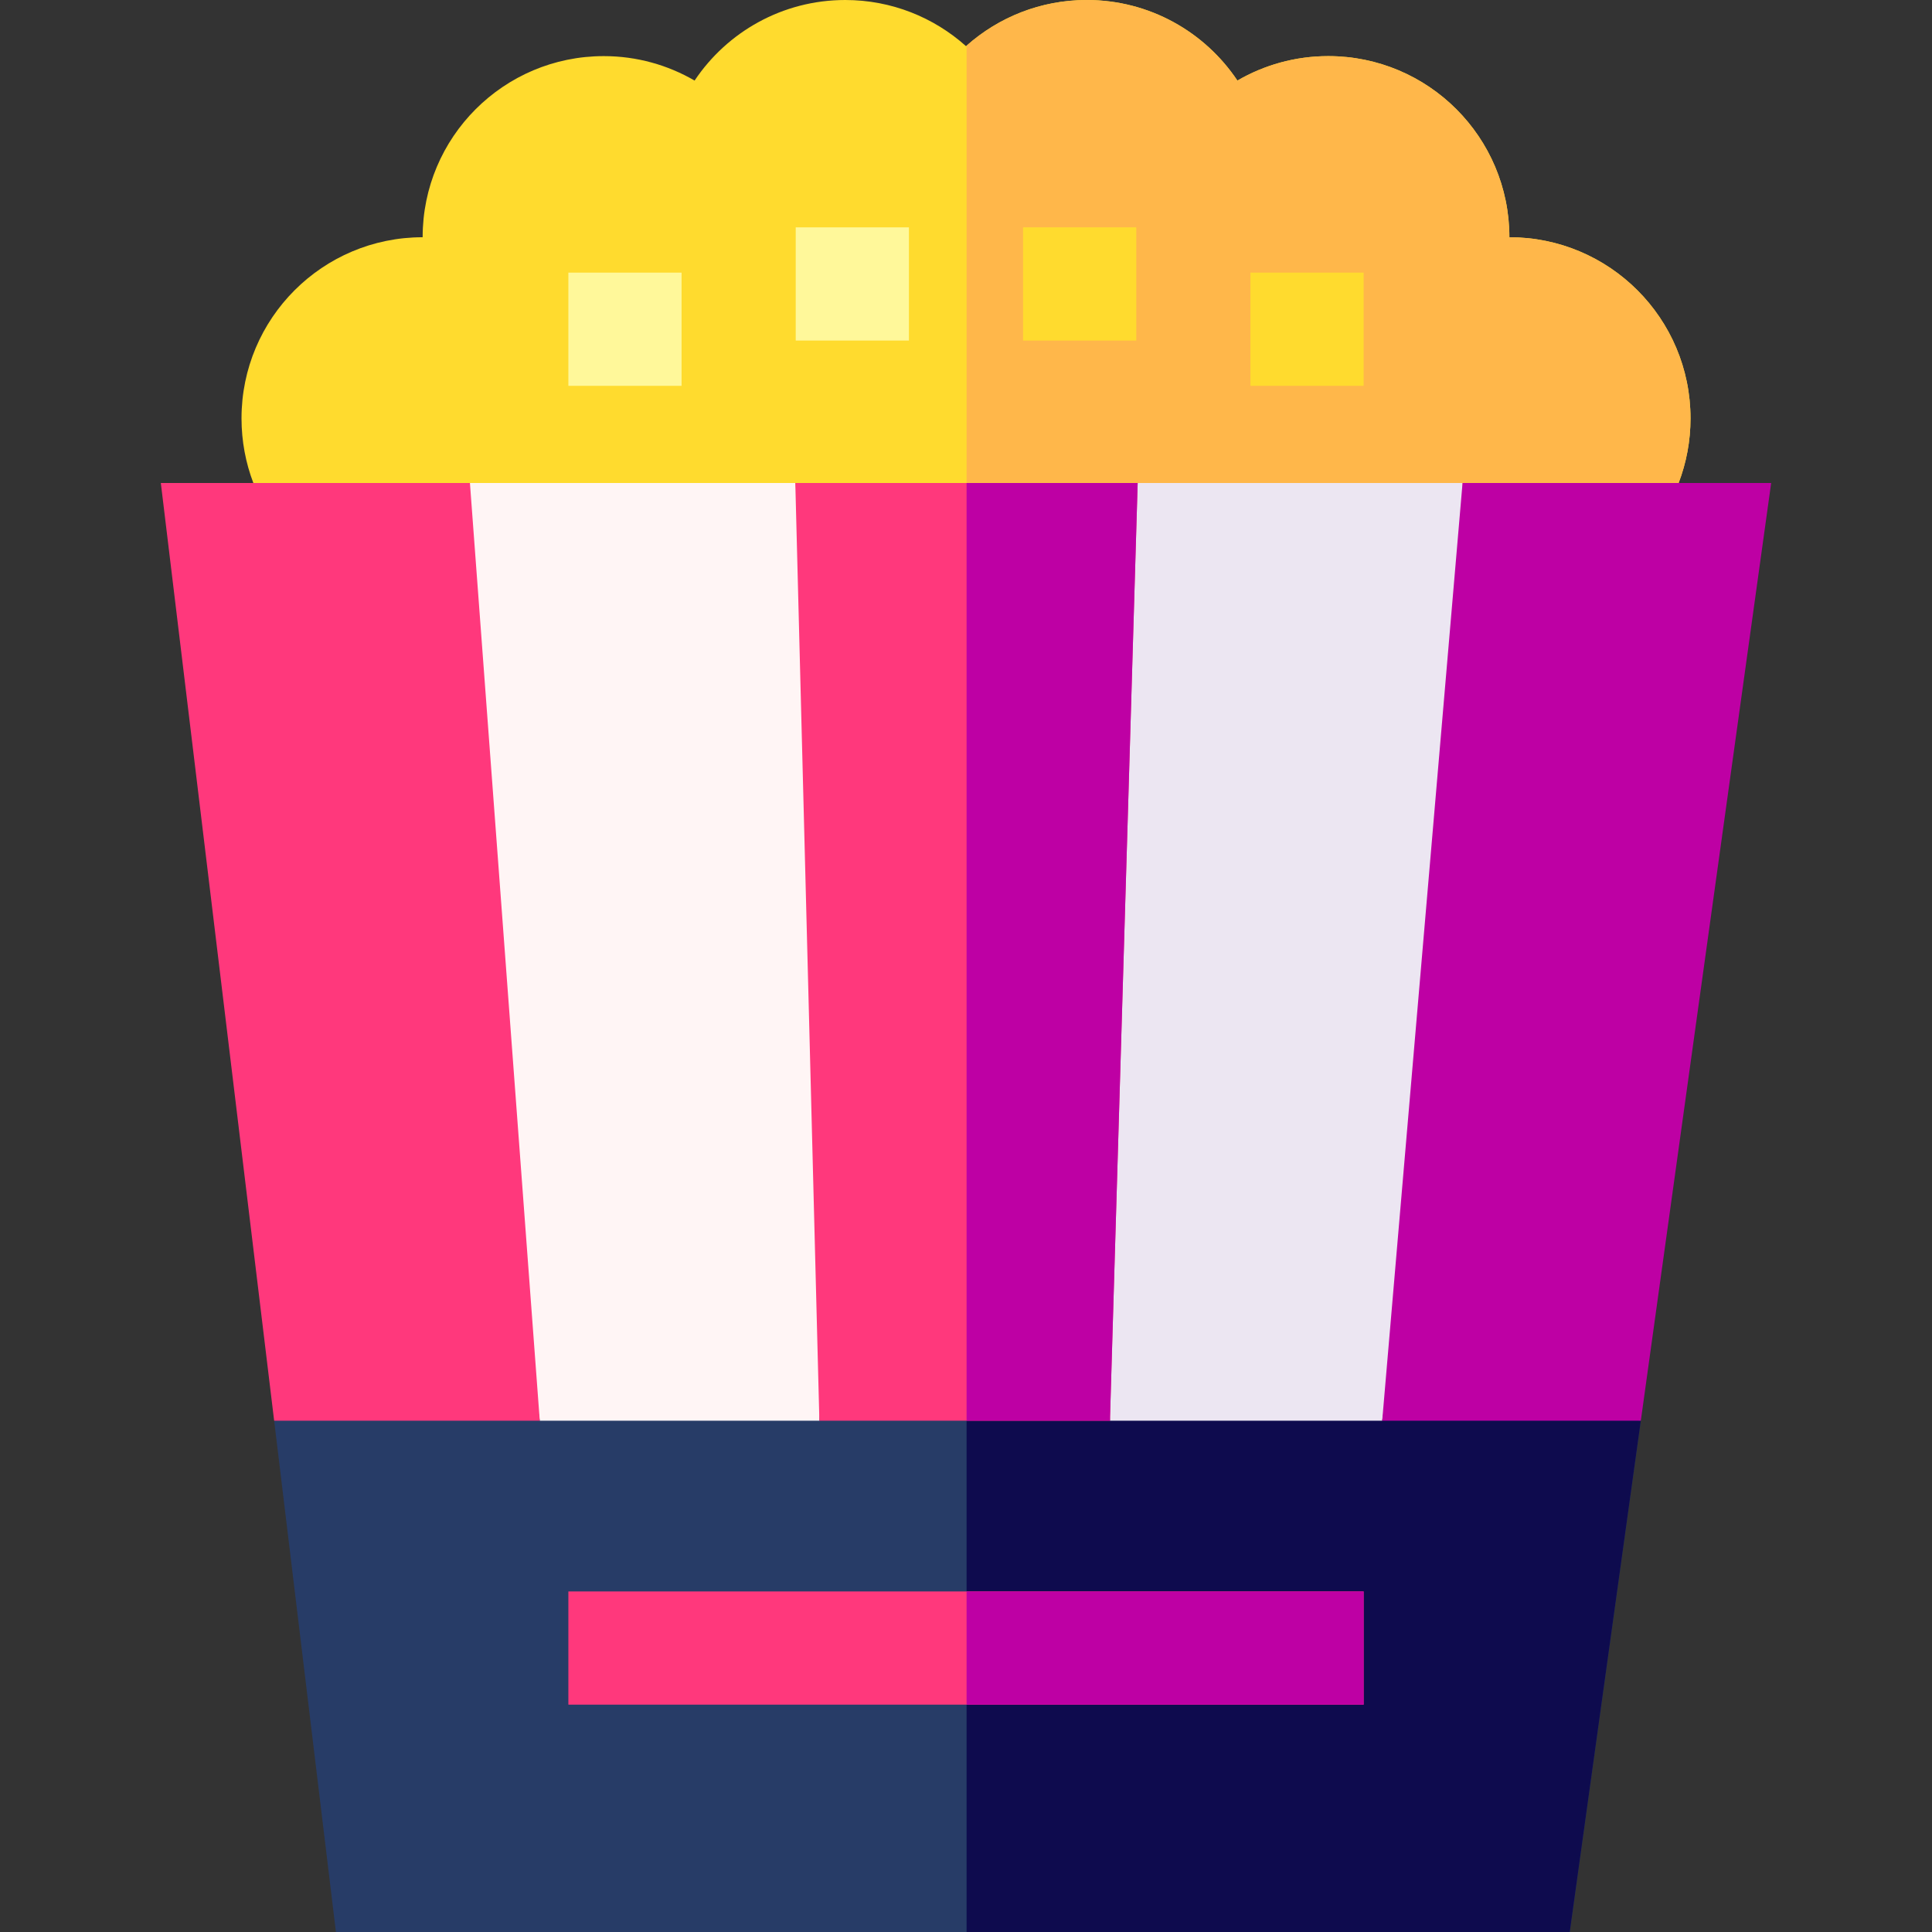 <svg id="Capa_1" enable-background="new 0 0 512 512" height="512" viewBox="0 0 512 512" width="512" xmlns="http://www.w3.org/2000/svg"><rect x="0" y="0" width="512" height="512" fill="#333333" stroke="none"/><g><path d="m448.004 110.87c0 6.04-1.12 11.81-3.15 17.13l-188.7 31.71-189.01-31.71c-2.03-5.32-3.14-11.09-3.14-17.13 0-26.51 21.49-48 48-48 0-26.51 21.49-48 48-48 8.77 0 16.99 2.37 24.07 6.48 8.61-12.87 23.28-21.35 39.93-21.35 12.29 0 23.5 4.63 32 12.23.05-.04.1-.09.15-.13 8.47-7.52 19.62-12.1 31.85-12.1 16.65 0 31.31 8.48 39.92 21.35 7.08-4.11 15.3-6.48 24.08-6.48 26.51 0 48 21.49 48 48 26.51 0 48 21.49 48 48z" fill="#ffdb2e"/><path d="m448.004 110.87c0 6.04-1.12 11.81-3.15 17.13l-188.7 31.71v-147.61c8.47-7.52 19.62-12.1 31.85-12.1 16.65 0 31.31 8.48 39.92 21.35 7.08-4.11 15.3-6.48 24.08-6.48 26.51 0 48 21.49 48 48 26.51 0 48 21.49 48 48z" fill="#ffb74a"/><path d="m210.875 60.25h30v30h-30z" fill="#fff89a"/><path d="m150.625 72.25h30v30h-30z" fill="#fff89a"/><path d="m271.125 60.25h30v30h-30z" fill="#ffdb2e"/><path d="m331.375 72.25h30v30h-30z" fill="#ffdb2e"/><path d="m434.834 376.5-18.83 135.5h-326.98l-16.37-135.5 183.35-20.34.15.02z" fill="#273c67"/><path d="m434.834 376.5-18.83 135.5h-159.85v-155.82z" fill="#0e0b4e"/><path d="m150.624 421.75h210.75v30h-210.75z" fill="#ff387c"/><path d="m256.154 421.75h105.22v30h-105.22z" fill="#be00a4"/><path d="m124.535 128-.745 124.25 19.255 124.25h74.1l6.808-124.25-13.192-124.25z" fill="#fff5f5"/><path d="m42.622 128 30.029 248.5h70.394l-18.51-248.5z" fill="#ff387c"/><path d="m301.49 128-13.672 124.25 6.328 124.25h72.152l20.646-124.25.647-124.25z" fill="#ece6f2"/><path d="m301.494 128-7.35 248.5h-77l-6.38-248.5z" fill="#ff387c"/><g fill="#be00a4"><path d="m301.494 128-7.35 248.5h-37.99v-248.5z"/><path d="m469.378 128h-81.787l-21.293 248.5h68.537z"/></g></g></svg>